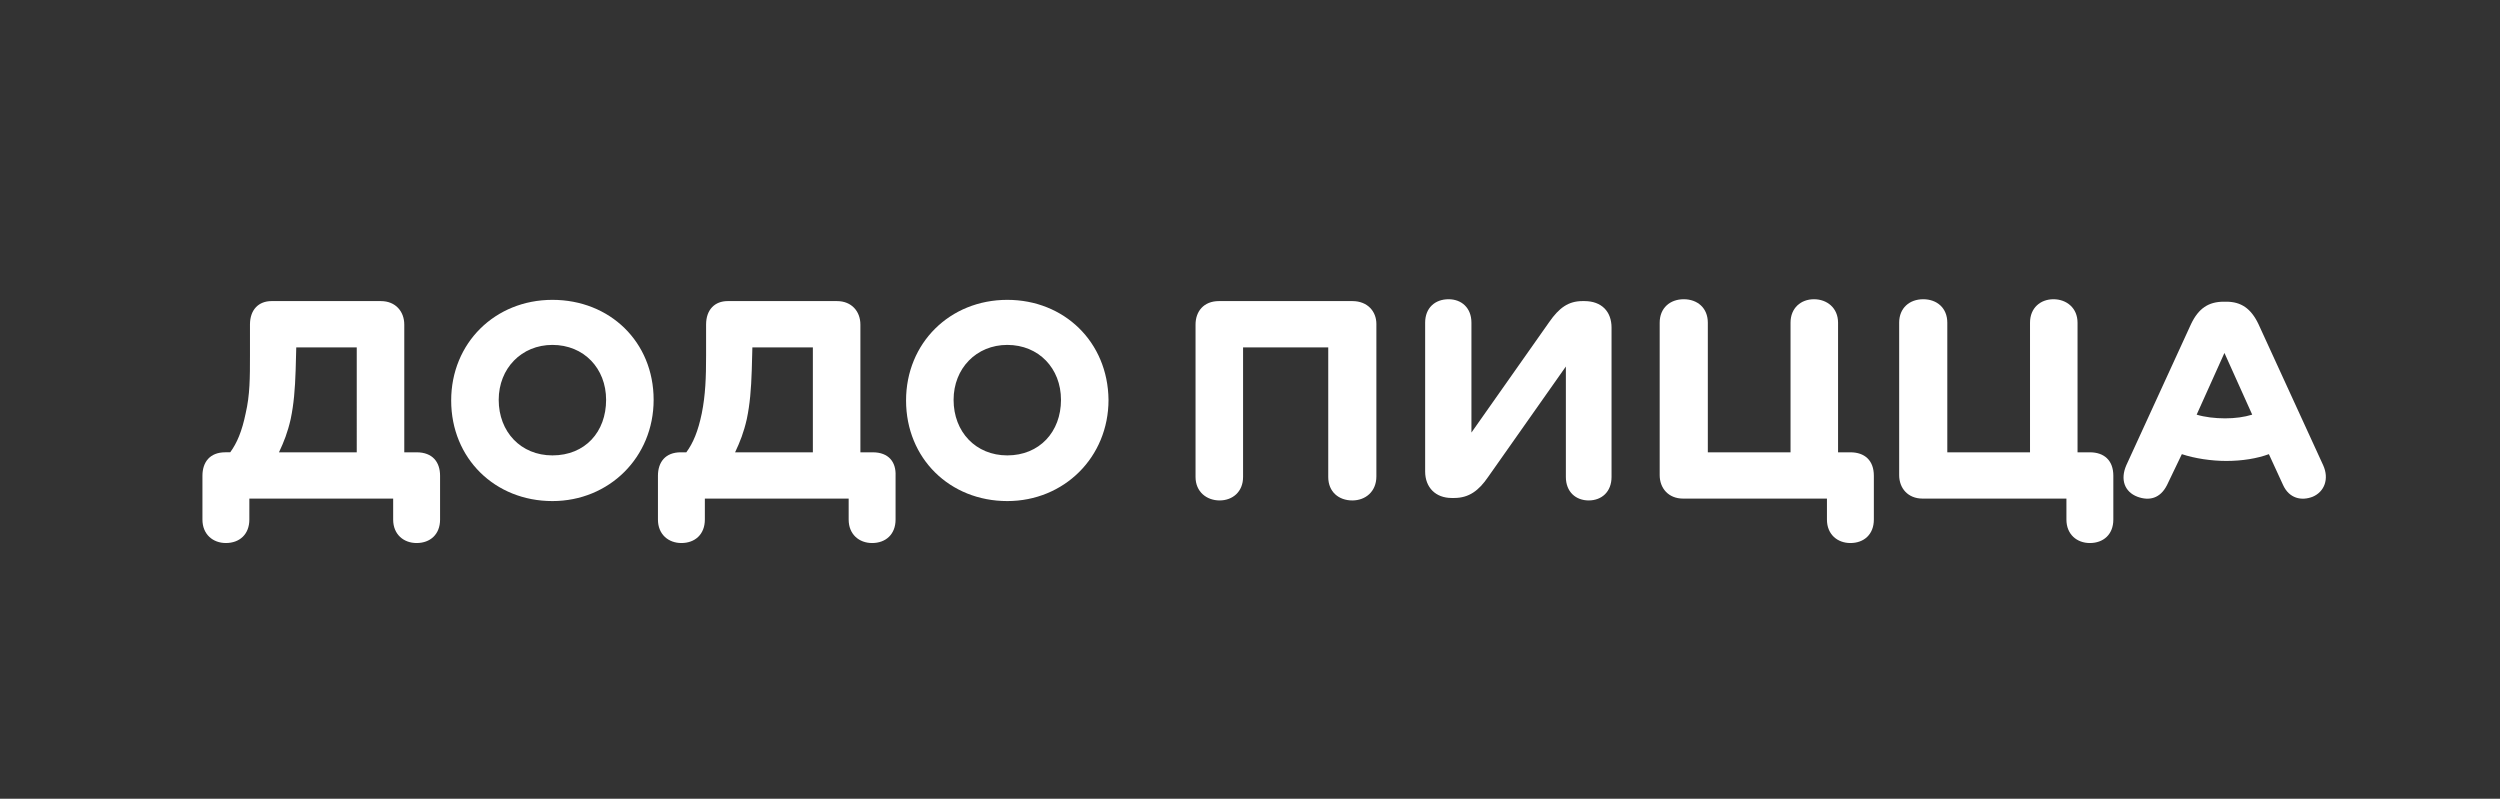 <?xml version="1.0" encoding="utf-8"?>
<!-- Generator: Adobe Illustrator 25.0.1, SVG Export Plug-In . SVG Version: 6.00 Build 0)  -->
<svg version="1.1" id="Layer_1" xmlns="http://www.w3.org/2000/svg" xmlns:xlink="http://www.w3.org/1999/xlink" x="0px" y="0px"
	 viewBox="0 0 441.591 141.088" style="enable-background:new 0 0 441.591 141.088;" xml:space="preserve">
<rect x="0" y="0" width="441.591" height="141.088" fill="#333333" stroke="none"/>
<style type="text/css">
	.st0{fill:#FFFFFF;}
</style>
<g>
	<g>
		<g>
			<path class="st0" d="M410.359,82.183l-11.447-24.966c-1.308-2.726-3.053-3.925-5.669-3.925h-0.436
				c-2.726,0-4.47,1.199-5.778,3.925l-11.447,24.966c-1.09,2.507-0.327,4.688,1.962,5.56c2.071,0.763,4.034,0.327,5.233-2.071
				l2.617-5.451c2.289,0.763,5.233,1.199,7.85,1.199c2.835,0,5.451-0.436,7.523-1.199l2.507,5.451
				c1.09,2.398,3.271,2.835,5.233,2.071C410.577,86.871,411.45,84.582,410.359,82.183z M393.025,73.897
				c-1.744,0-3.598-0.218-5.015-0.654l4.906-10.902l4.906,10.902C396.405,73.679,394.769,73.897,393.025,73.897z"/>
			<path class="st0" d="M369.149,79.894h-2.18V56.999c0-2.617-1.962-4.143-4.252-4.143c-2.289,0-4.143,1.526-4.143,4.143v22.895
				h-14.609V56.999c0-2.617-1.853-4.143-4.252-4.143s-4.252,1.526-4.252,4.143v26.928c0,2.289,1.526,4.143,4.143,4.143h25.402v3.707
				c0,2.617,1.853,4.143,4.143,4.143c2.399,0,4.143-1.526,4.143-4.143v-7.741C373.292,81.311,371.657,79.894,369.149,79.894"/>
			<path class="st0" d="M326.848,79.894h-2.18V56.999c0-2.617-1.962-4.143-4.252-4.143s-4.143,1.526-4.143,4.143v22.895h-14.609
				V56.999c0-2.617-1.853-4.143-4.252-4.143s-4.252,1.526-4.252,4.143v26.928c0,2.289,1.526,4.143,4.143,4.143h25.402v3.707
				c0,2.617,1.853,4.143,4.143,4.143c2.398,0,4.143-1.526,4.143-4.143v-7.741C330.991,81.311,329.356,79.894,326.848,79.894"/>
			<path class="st0" d="M279.86,53.183h-0.327c-2.508,0-4.143,1.199-5.887,3.707l-13.737,19.515V56.999
				c0-2.617-1.744-4.143-4.034-4.143c-2.398,0-4.143,1.526-4.143,4.143v26.274c0,2.835,1.853,4.688,4.688,4.688h0.436
				c2.617,0,4.361-1.308,5.996-3.707l13.737-19.515v19.515c0,2.617,1.744,4.143,4.034,4.143c2.289,0,4.034-1.526,4.034-4.143V57.871
				C284.657,55.037,282.912,53.183,279.86,53.183"/>
			<path class="st0" d="M238.868,53.183h-23.549c-2.726,0-4.143,1.853-4.143,4.143v26.928c0,2.617,1.962,4.143,4.252,4.143
				c2.289,0,4.143-1.526,4.143-4.143V61.36h15.045v22.895c0,2.617,1.853,4.143,4.252,4.143c2.289,0,4.252-1.526,4.252-4.252V57.217
				C243.119,55.037,241.593,53.183,238.868,53.183"/>
		</g>
		<g>
			<path class="st0" d="M177.924,52.965c-10.139,0-17.88,7.632-17.88,17.771c0,10.248,7.741,17.771,17.88,17.771
				c10.03,0,17.88-7.741,17.88-17.88C195.695,60.379,187.954,52.965,177.924,52.965z M177.924,80.439
				c-5.56,0-9.485-4.143-9.485-9.812c0-5.56,4.034-9.703,9.485-9.703c5.56,0,9.485,4.143,9.485,9.703
				C187.409,76.296,183.593,80.439,177.924,80.439z"/>
			<path class="st0" d="M154.157,79.894h-2.18V57.326c0-2.289-1.526-4.143-4.143-4.143h-19.297c-2.29,0-3.816,1.526-3.816,4.143
				v5.451c0,3.925-0.109,6.977-0.763,10.248c-0.654,3.162-1.526,5.233-2.726,6.868h-0.981c-2.726,0-4.034,1.744-4.034,4.143v7.741
				c0,2.617,1.853,4.143,4.143,4.143c2.398,0,4.143-1.526,4.143-4.143V88.07h25.402v3.707c0,2.617,1.853,4.143,4.143,4.143
				c2.398,0,4.143-1.526,4.143-4.143v-7.741C158.3,81.638,156.992,79.894,154.157,79.894z M143.582,79.894h-13.737
				c0.872-1.853,1.526-3.489,2.071-5.887c0.545-2.617,0.763-5.233,0.872-8.613l0.109-4.034h10.684V79.894z"/>
			<path class="st0" d="M97.575,52.965c-10.139,0-17.88,7.632-17.88,17.771c0,10.248,7.741,17.771,17.88,17.771
				c10.03,0,17.88-7.741,17.88-17.88C115.454,60.379,107.714,52.965,97.575,52.965z M97.575,80.439c-5.56,0-9.485-4.143-9.485-9.812
				c0-5.56,4.034-9.703,9.485-9.703c5.56,0,9.485,4.143,9.485,9.703C107.06,76.296,103.353,80.439,97.575,80.439z"/>
			<path class="st0" d="M73.59,79.894h-2.18V57.326c0-2.289-1.526-4.143-4.143-4.143H47.97c-2.289,0-3.816,1.526-3.816,4.143v5.451
				c0,3.925,0,6.977-0.763,10.248c-0.654,3.162-1.526,5.233-2.726,6.868h-0.872c-2.726,0-4.034,1.744-4.034,4.143v7.741
				c0,2.617,1.853,4.143,4.143,4.143c2.399,0,4.143-1.526,4.143-4.143V88.07h25.402v3.707c0,2.617,1.853,4.143,4.143,4.143
				c2.398,0,4.143-1.526,4.143-4.143v-7.741C77.733,81.638,76.425,79.894,73.59,79.894z M63.015,79.894H49.278
				c0.872-1.853,1.526-3.489,2.071-5.887c0.545-2.617,0.763-5.233,0.872-8.613l0.109-4.034h10.684L63.015,79.894z"/>
		</g>
	</g>
</g>
</svg>
